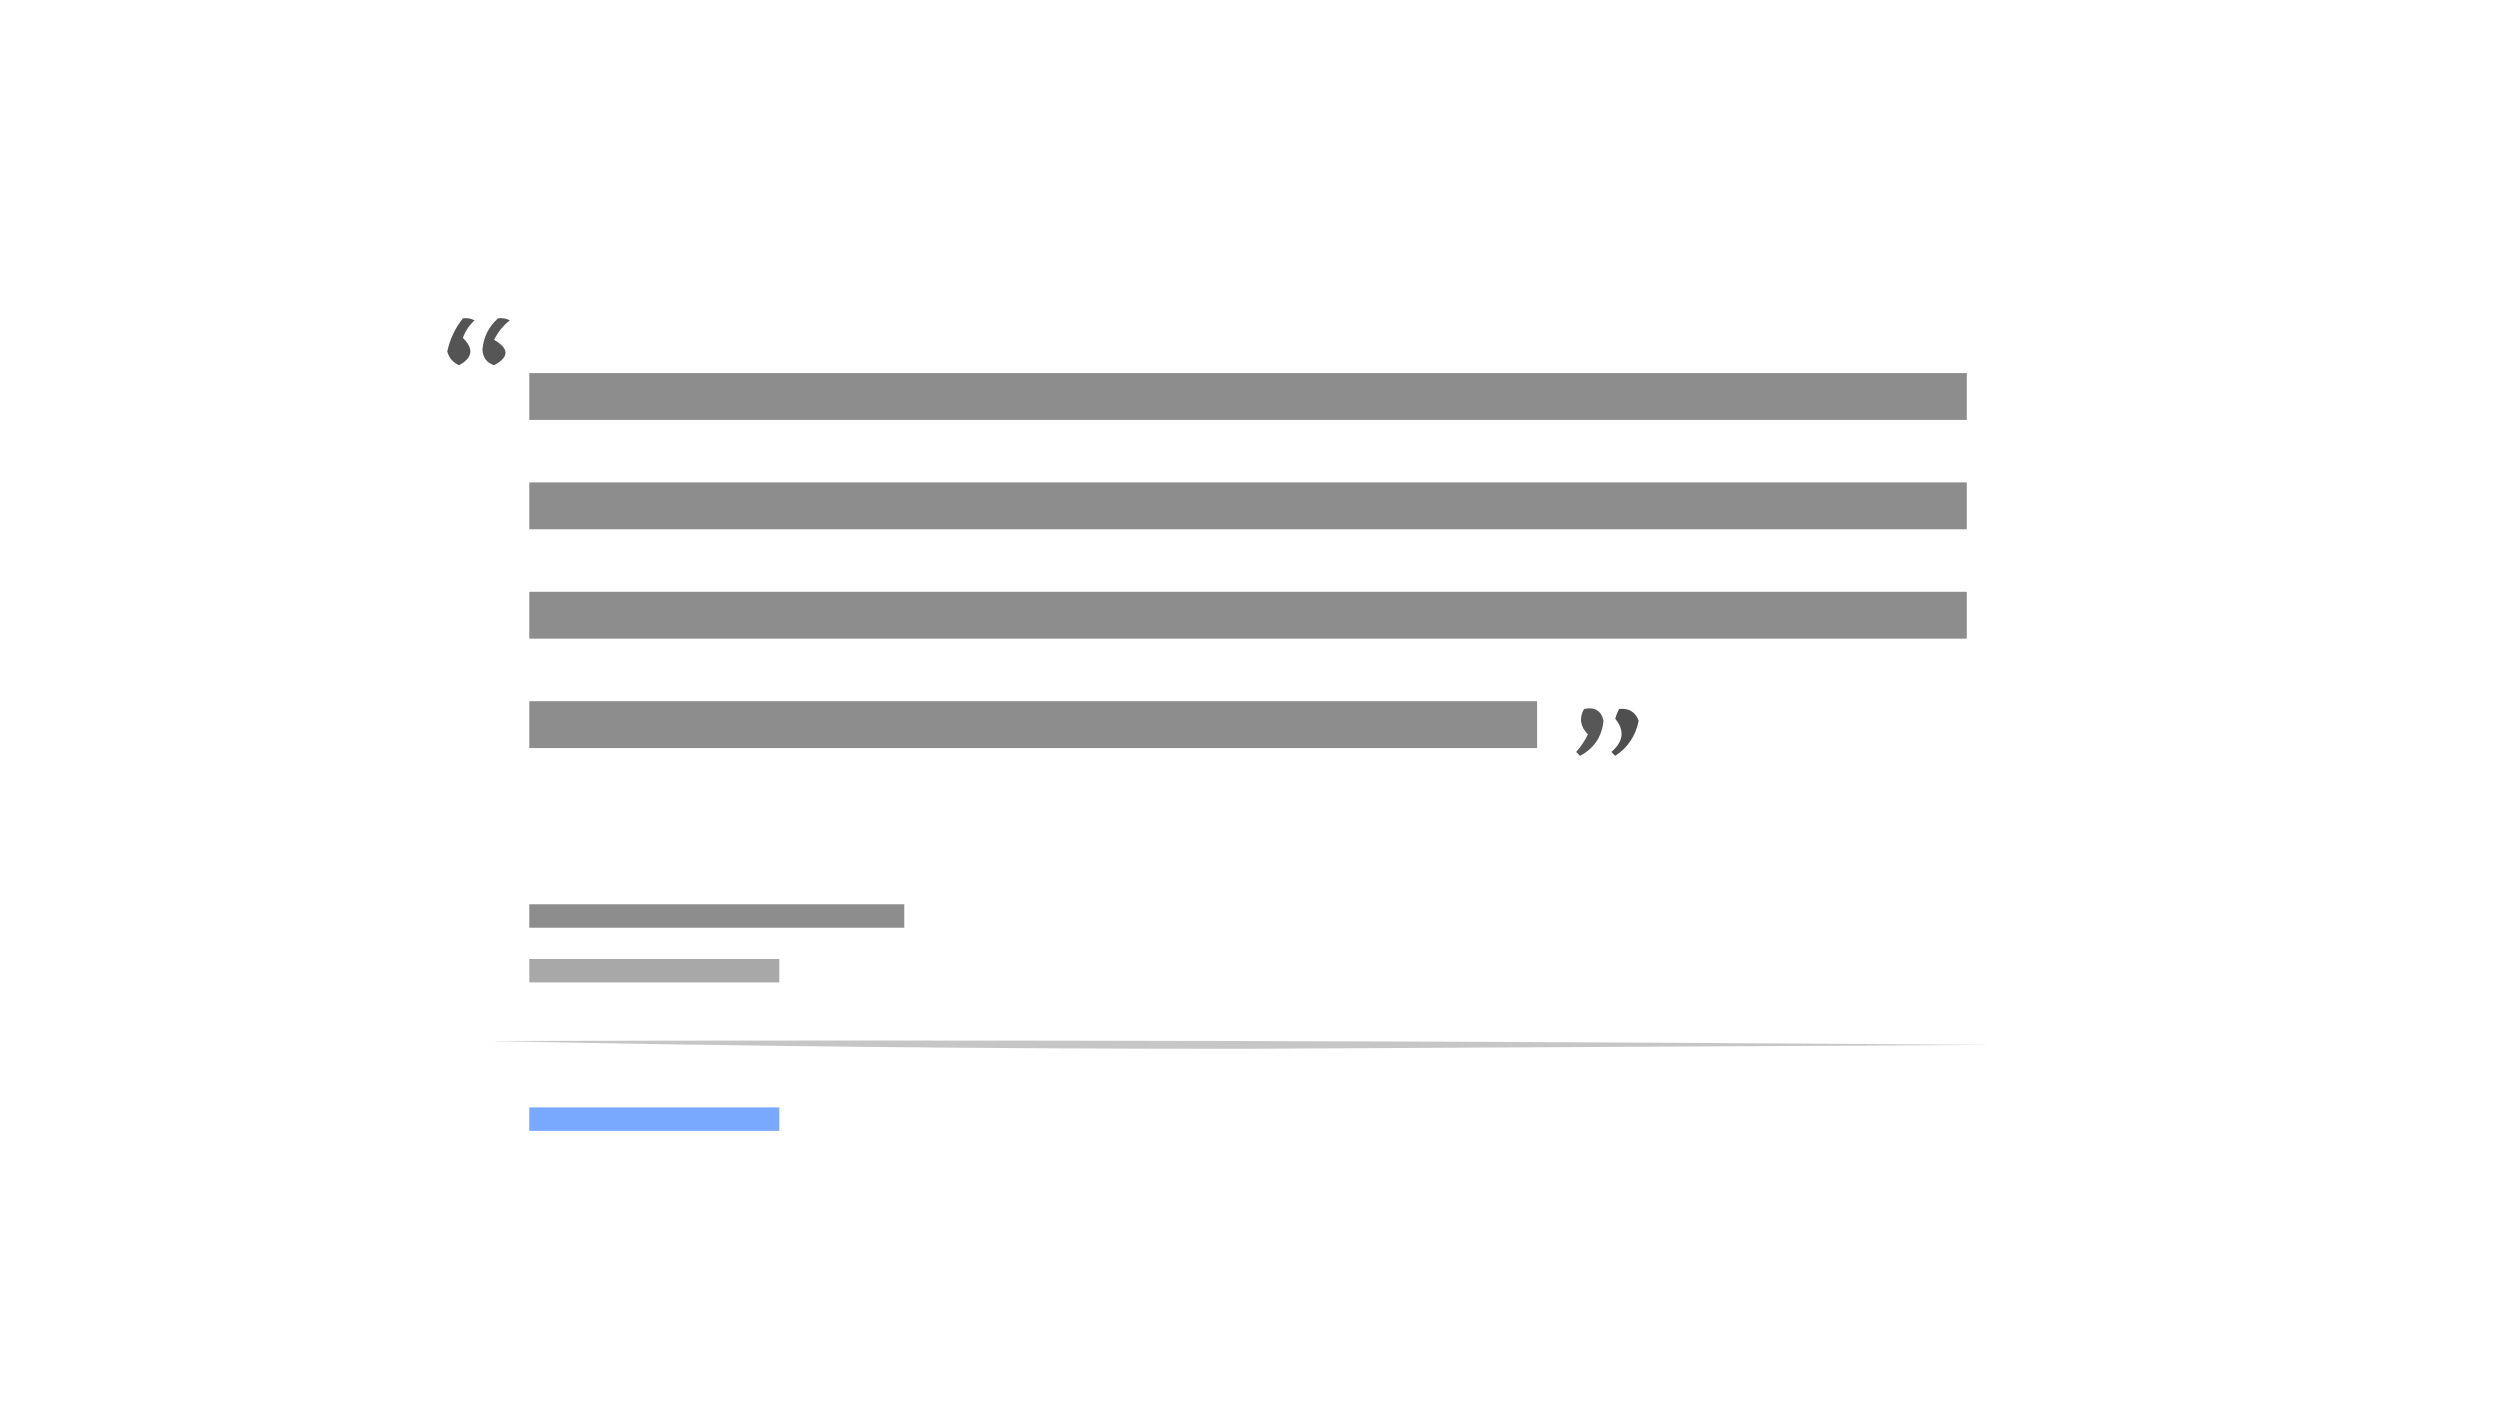 <?xml version="1.0" encoding="UTF-8"?>
<!DOCTYPE svg PUBLIC "-//W3C//DTD SVG 1.1//EN" "http://www.w3.org/Graphics/SVG/1.1/DTD/svg11.dtd">
<svg xmlns="http://www.w3.org/2000/svg" version="1.1" width="640px" height="360px" style="shape-rendering:geometricPrecision; text-rendering:geometricPrecision; image-rendering:optimizeQuality; fill-rule:evenodd; clip-rule:evenodd" xmlns:xlink="http://www.w3.org/1999/xlink">
<g><path style="opacity:0.671" fill="#000000" d="M 118.5,81.5 C 119.552,81.35 120.552,81.517 121.5,82C 120.128,83.242 119.128,84.742 118.5,86.5C 121.351,89.283 121.017,91.616 117.5,93.5C 115.954,92.788 114.954,91.622 114.5,90C 115.181,86.807 116.514,83.974 118.5,81.5 Z"/></g>
<g><path style="opacity:0.664" fill="#000000" d="M 127.5,81.5 C 128.552,81.35 129.552,81.517 130.5,82C 128.787,83.378 127.453,85.045 126.5,87C 130.378,89.231 130.378,91.397 126.5,93.5C 124.616,92.885 123.616,91.552 123.5,89.5C 123.782,86.269 125.115,83.602 127.5,81.5 Z"/></g>
<g><path style="opacity:1" fill="#8c8d8c" d="M 135.5,95.5 C 258.167,95.5 380.833,95.5 503.5,95.5C 503.5,99.5 503.5,103.5 503.5,107.5C 380.833,107.5 258.167,107.5 135.5,107.5C 135.5,103.5 135.5,99.5 135.5,95.5 Z"/></g>
<g><path style="opacity:1" fill="#8c8d8c" d="M 135.5,123.5 C 258.167,123.5 380.833,123.5 503.5,123.5C 503.5,127.5 503.5,131.5 503.5,135.5C 380.833,135.5 258.167,135.5 135.5,135.5C 135.5,131.5 135.5,127.5 135.5,123.5 Z"/></g>
<g><path style="opacity:1" fill="#8c8d8c" d="M 135.5,151.5 C 258.167,151.5 380.833,151.5 503.5,151.5C 503.5,155.5 503.5,159.5 503.5,163.5C 380.833,163.5 258.167,163.5 135.5,163.5C 135.5,159.5 135.5,155.5 135.5,151.5 Z"/></g>
<g><path style="opacity:1" fill="#8c8d8c" d="M 135.5,179.5 C 221.5,179.5 307.5,179.5 393.5,179.5C 393.5,183.5 393.5,187.5 393.5,191.5C 307.5,191.5 221.5,191.5 135.5,191.5C 135.5,187.5 135.5,183.5 135.5,179.5 Z"/></g>
<g><path style="opacity:0.66" fill="#000000" d="M 405.5,181.5 C 408.261,180.915 409.927,181.915 410.5,184.5C 410.101,188.566 408.101,191.566 404.5,193.5C 404.167,193.167 403.833,192.833 403.5,192.5C 404.711,191.126 405.711,189.626 406.5,188C 404.551,186.015 404.218,183.849 405.5,181.5 Z"/></g>
<g><path style="opacity:0.69" fill="#000000" d="M 414.5,181.5 C 416.958,181.227 418.625,182.227 419.5,184.5C 418.739,188.365 416.739,191.365 413.5,193.5C 413.167,193.167 412.833,192.833 412.5,192.5C 415.626,189.832 415.96,186.999 413.5,184C 413.743,183.098 414.077,182.265 414.5,181.5 Z"/></g>
<g><path style="opacity:1" fill="#8c8d8c" d="M 135.5,231.5 C 167.5,231.5 199.5,231.5 231.5,231.5C 231.5,233.5 231.5,235.5 231.5,237.5C 199.5,237.5 167.5,237.5 135.5,237.5C 135.5,235.5 135.5,233.5 135.5,231.5 Z"/></g>
<g><path style="opacity:1" fill="#a7a8a7" d="M 135.5,245.5 C 156.833,245.5 178.167,245.5 199.5,245.5C 199.5,247.5 199.5,249.5 199.5,251.5C 178.167,251.5 156.833,251.5 135.5,251.5C 135.5,249.5 135.5,247.5 135.5,245.5 Z"/></g>
<g><path style="opacity:0.502" fill="#8c8d8c" d="M 125.5,266.5 C 253.502,266.167 381.502,266.5 509.5,267.5C 445.5,267.833 381.5,268.167 317.5,268.5C 253.163,268.5 189.163,267.833 125.5,266.5 Z"/></g>
<g><path style="opacity:1" fill="#78a9ff" d="M 135.5,283.5 C 156.833,283.5 178.167,283.5 199.5,283.5C 199.5,285.5 199.5,287.5 199.5,289.5C 178.167,289.5 156.833,289.5 135.5,289.5C 135.5,287.5 135.5,285.5 135.5,283.5 Z"/></g>
</svg>
